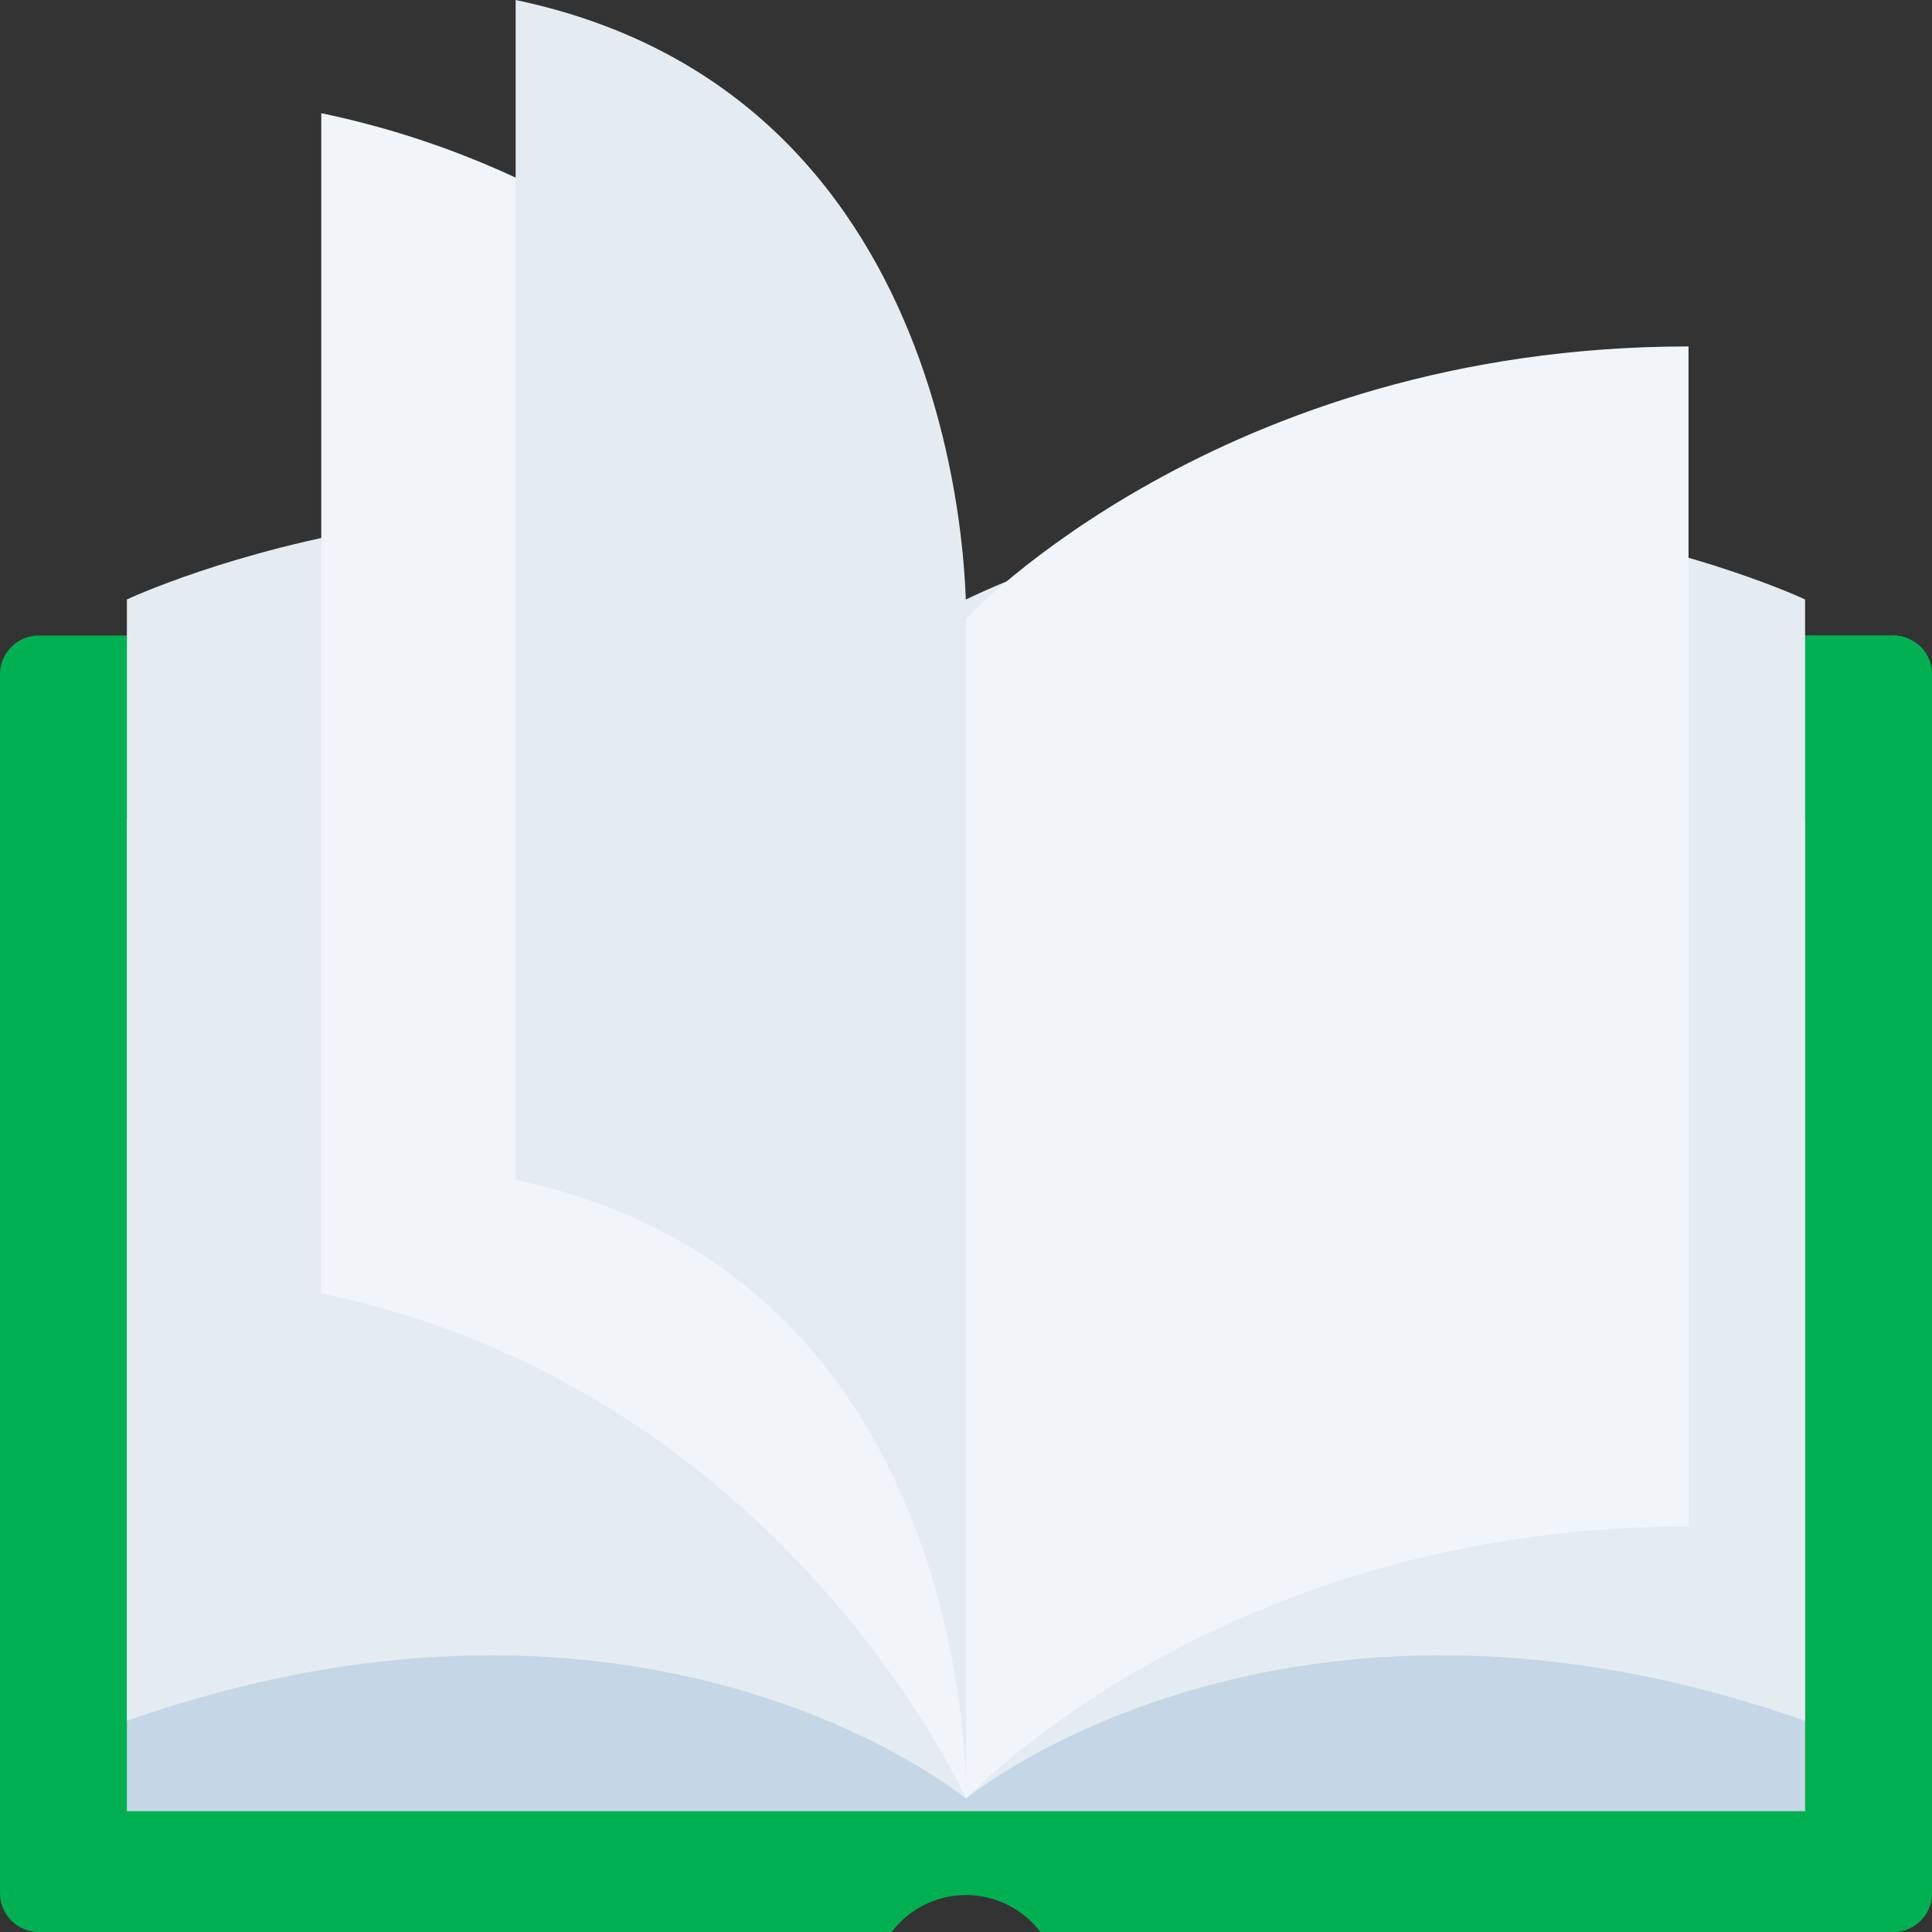 <svg xmlns="http://www.w3.org/2000/svg" width="48" height="48" viewBox="0 0 48 48"><rect x="0" y="0" width="48" height="48" fill="#333333" stroke="none"/><rect width="48" height="48" fill="none"/><path d="M48,.966V31.244a.966.966,0,0,1-.966.966H25.847a2.317,2.317,0,0,0-3.694,0H.966A.966.966,0,0,1,0,31.244V.966A.966.966,0,0,1,.966,0H47.034A.966.966,0,0,1,48,.966Z" transform="translate(0 15.79)" fill="#01b151"/><path d="M4.829.966V31.244a.966.966,0,0,1-.966.966H0a.966.966,0,0,0,.966-.966V.966A.966.966,0,0,0,0,0H3.863a.966.966,0,0,1,.966.966Z" transform="translate(43.171 15.79)" fill="#01b151"/><path d="M0,0H41.694V24.668H0Z" transform="translate(3.153 20.33)" fill="#c5d7e6"/><path d="M20.847,2.189V31.98S12.99,25.479,0,30.049V2.189s10.476-4.925,20.847,0Z" transform="translate(3.153 12.704)" fill="#e4ecf2"/><path d="M16.018,41.872S11.493,31.725,0,29.317V0C11.493,2.408,16.018,12.555,16.018,12.555Z" transform="translate(7.982 2.812)" fill="#f0f5fa"/><path d="M11.19,44.684s.3-12.96-11.19-15.367V0C11.493,2.408,11.19,15.367,11.19,15.367Z" transform="translate(12.811 0)" fill="#e4ecf2"/><path d="M20.847,2.189v27.86C7.857,25.479,0,31.98,0,31.98V2.189c10.371-4.925,20.847,0,20.847,0Z" transform="translate(24 12.704)" fill="#e4ecf2"/><path d="M0,6.761S6.309,0,17.949,0V29.317C6.309,29.317,0,36.077,0,36.077Z" transform="translate(24.002 8.607)" fill="#f0f5fa"/></svg>